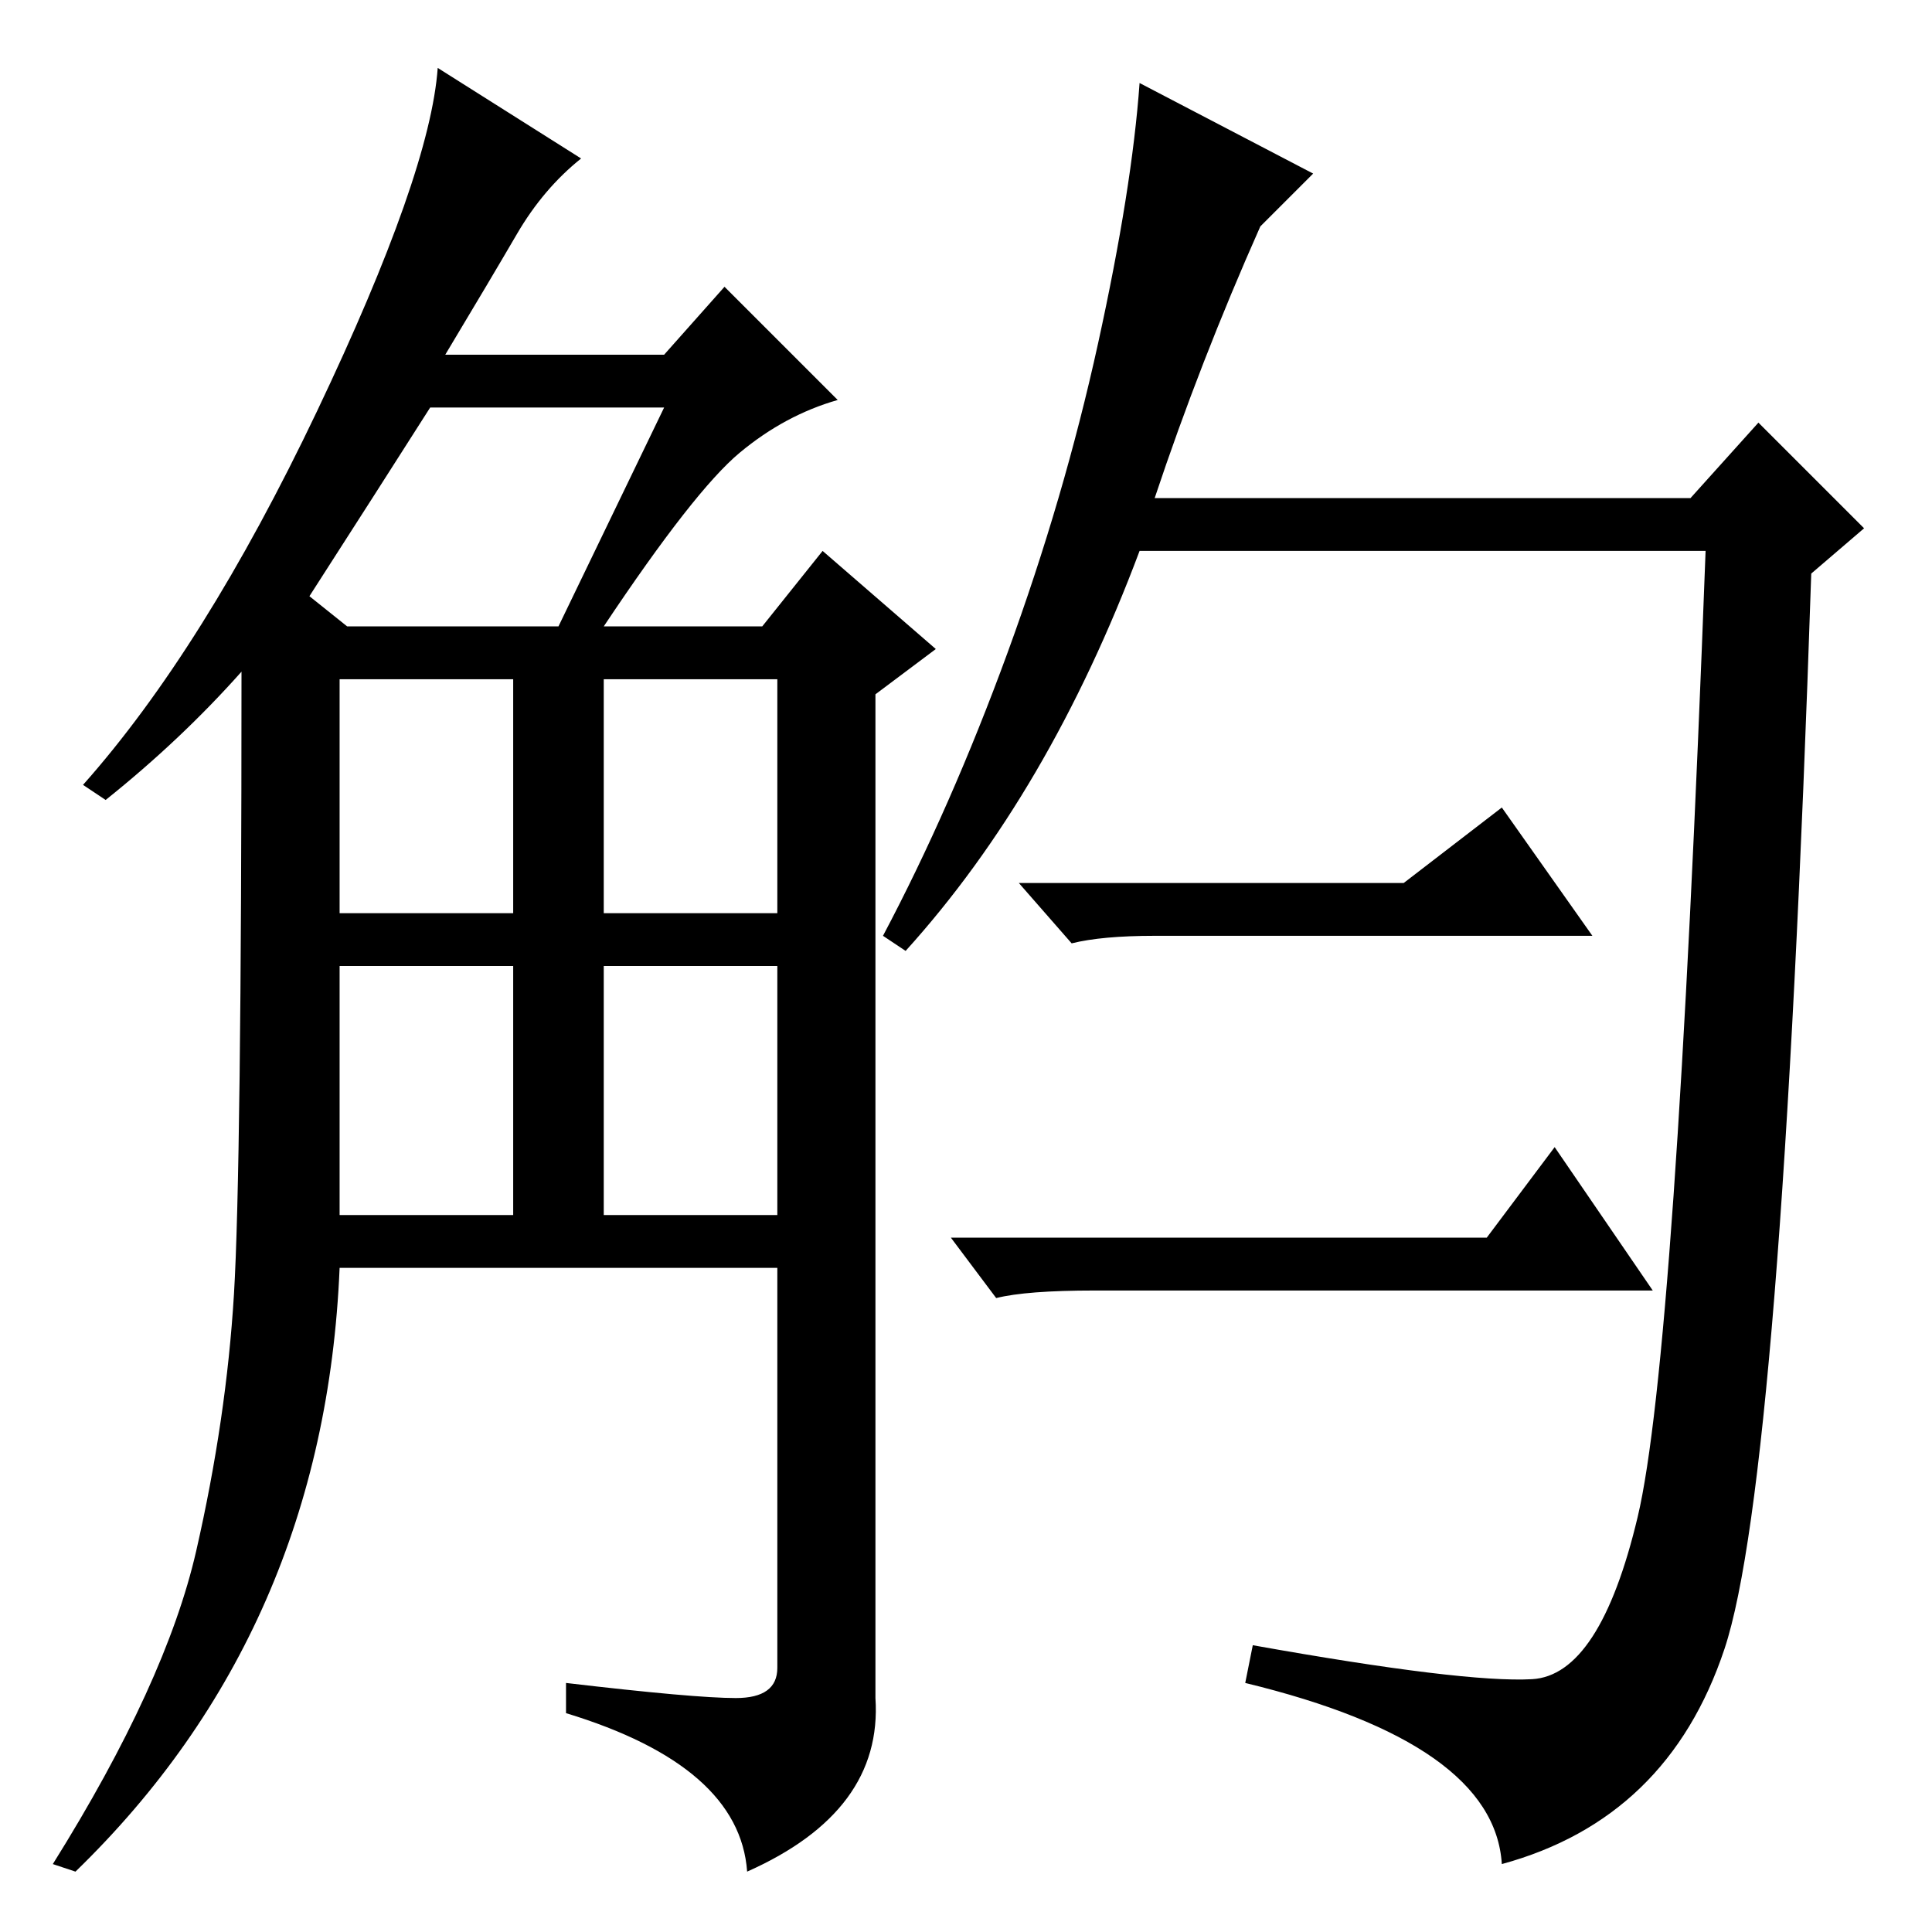 <?xml version="1.0" standalone="no"?>
<!DOCTYPE svg PUBLIC "-//W3C//DTD SVG 1.1//EN" "http://www.w3.org/Graphics/SVG/1.1/DTD/svg11.dtd" >
<svg xmlns="http://www.w3.org/2000/svg" xmlns:xlink="http://www.w3.org/1999/xlink" version="1.1" viewBox="0 -36 256 256">
  <g transform="matrix(1 0 0 -1 0 220)">
   <path fill="currentColor"
d="M77 235q-5 -4 -8.5 -10t-9.5 -16h29l8 9l15 -15q-7 -2 -13 -7t-18 -23h21l8 10l15 -13l-8 -6v-133q1 -15 -17 -23q-1 14 -24 21v4q17 -2 22.5 -2t5.5 4v53h-58q-2 -48 -35 -80l-3 1q15 24 19 41.5t5 34t1 82.5q-8 -9 -18 -17l-3 2q16 18 31 49.5t16 45.5zM45 95h23v33
h-23v-33zM45 135h23v31h-23v-31zM80 135h23v31h-23v-31zM80 95h23v33h-23v-33zM41 177l5 -4h28l14 29h-31q-7 -11 -16 -25zM203 33.5q9 0.5 14 21.5t9 128h-75q-12 -32 -31 -53l-3 2q9 17 16.5 37.5t12 41t5.5 34.5l23 -12l-7 -7q-8 -18 -14 -36h71l9 10l14 -14l-7 -6
q-4 -120 -11.5 -142.5t-29.5 -28.5q-1 16 -34 24l1 5q28 -5 37 -4.5zM135 139h51l13 10l12 -17h-58q-7 0 -11 -1zM126 92h71l9 12l13 -19h-74q-9 0 -13 -1z" />
  </g>

</svg>
